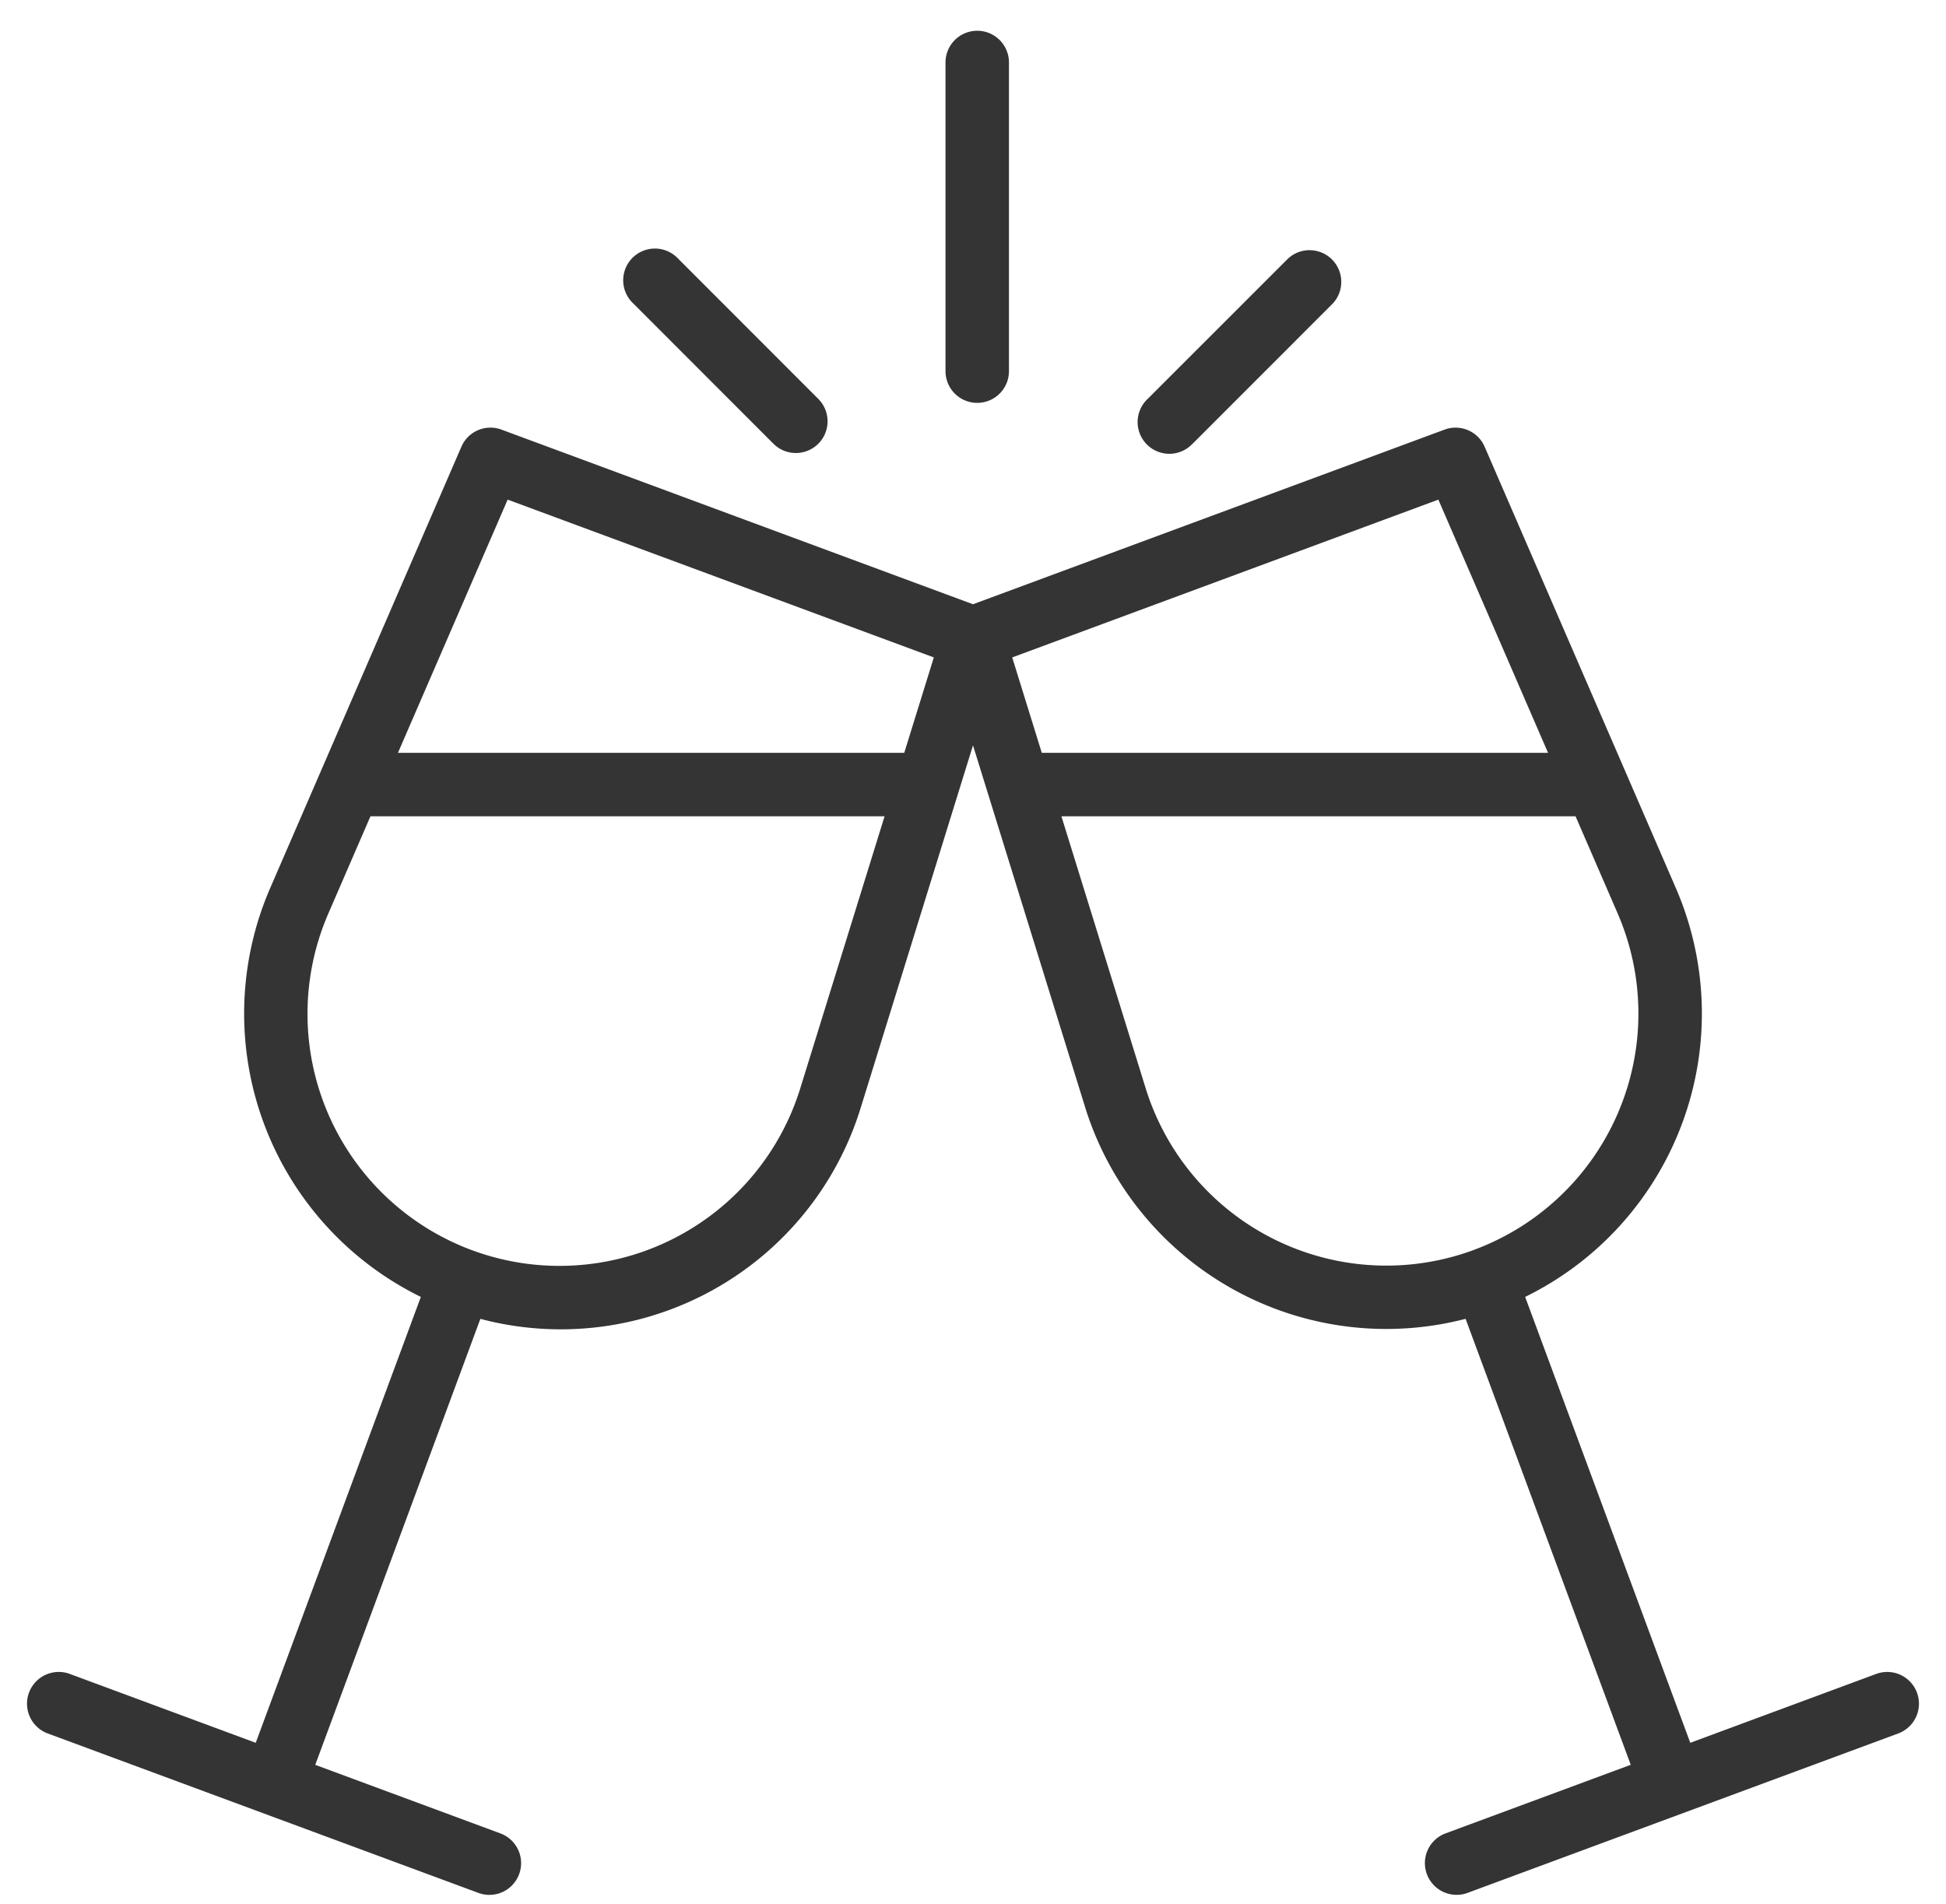<svg xmlns="http://www.w3.org/2000/svg" width="46" height="45" viewBox="0 0 46 45">
    <path fill="#343434" fill-rule="nonzero" d="M23.1 9.523a.75.75 0 0 1-.75-.75V1.477a.75.75 0 1 1 1.5 0v7.296a.75.75 0 0 1-.75.75zm-3.757.966a.75.75 0 0 0 0-1.06L16.03 6.114a.75.75 0 1 0-1.06 1.06l3.313 3.315a.75.75 0 0 0 1.06 0zm8.848 0l3.313-3.314a.75.75 0 0 0-1.06-1.06L27.13 9.428a.75.75 0 1 0 1.06 1.06zm16.68 30.486L34.673 44.75a.75.75 0 0 1-.521-1.406l4.396-1.628-3.904-10.542a7.454 7.454 0 0 1-8.996-5.01L23 17.618l-2.648 8.547a7.419 7.419 0 0 1-8.997 5.01L7.452 41.717l4.396 1.628a.75.75 0 0 1-.521 1.406L1.128 40.975a.75.75 0 1 1 .522-1.407l4.395 1.628 3.903-10.54a7.457 7.457 0 0 1-3.562-9.662l4.52-10.433a.748.748 0 0 1 .95-.405L23 14.283l11.145-4.127a.749.749 0 0 1 .95.405l4.52 10.433a7.458 7.458 0 0 1-3.563 9.662l3.903 10.54 4.395-1.628a.75.75 0 0 1 .521 1.407zM23.927 15.54l.699 2.255h11.967L34 11.81l-10.073 3.73zm-14.52 2.255h11.968l.699-2.255L12 11.81l-2.593 5.985zm11.503 1.5H8.757l-.994 2.295a5.957 5.957 0 1 0 11.155 4.132l1.992-6.427zm13.93 10.25a5.957 5.957 0 0 0 3.398-7.955l-.995-2.295H25.09l1.991 6.427a5.956 5.956 0 0 0 7.76 3.823z"/>
</svg>
